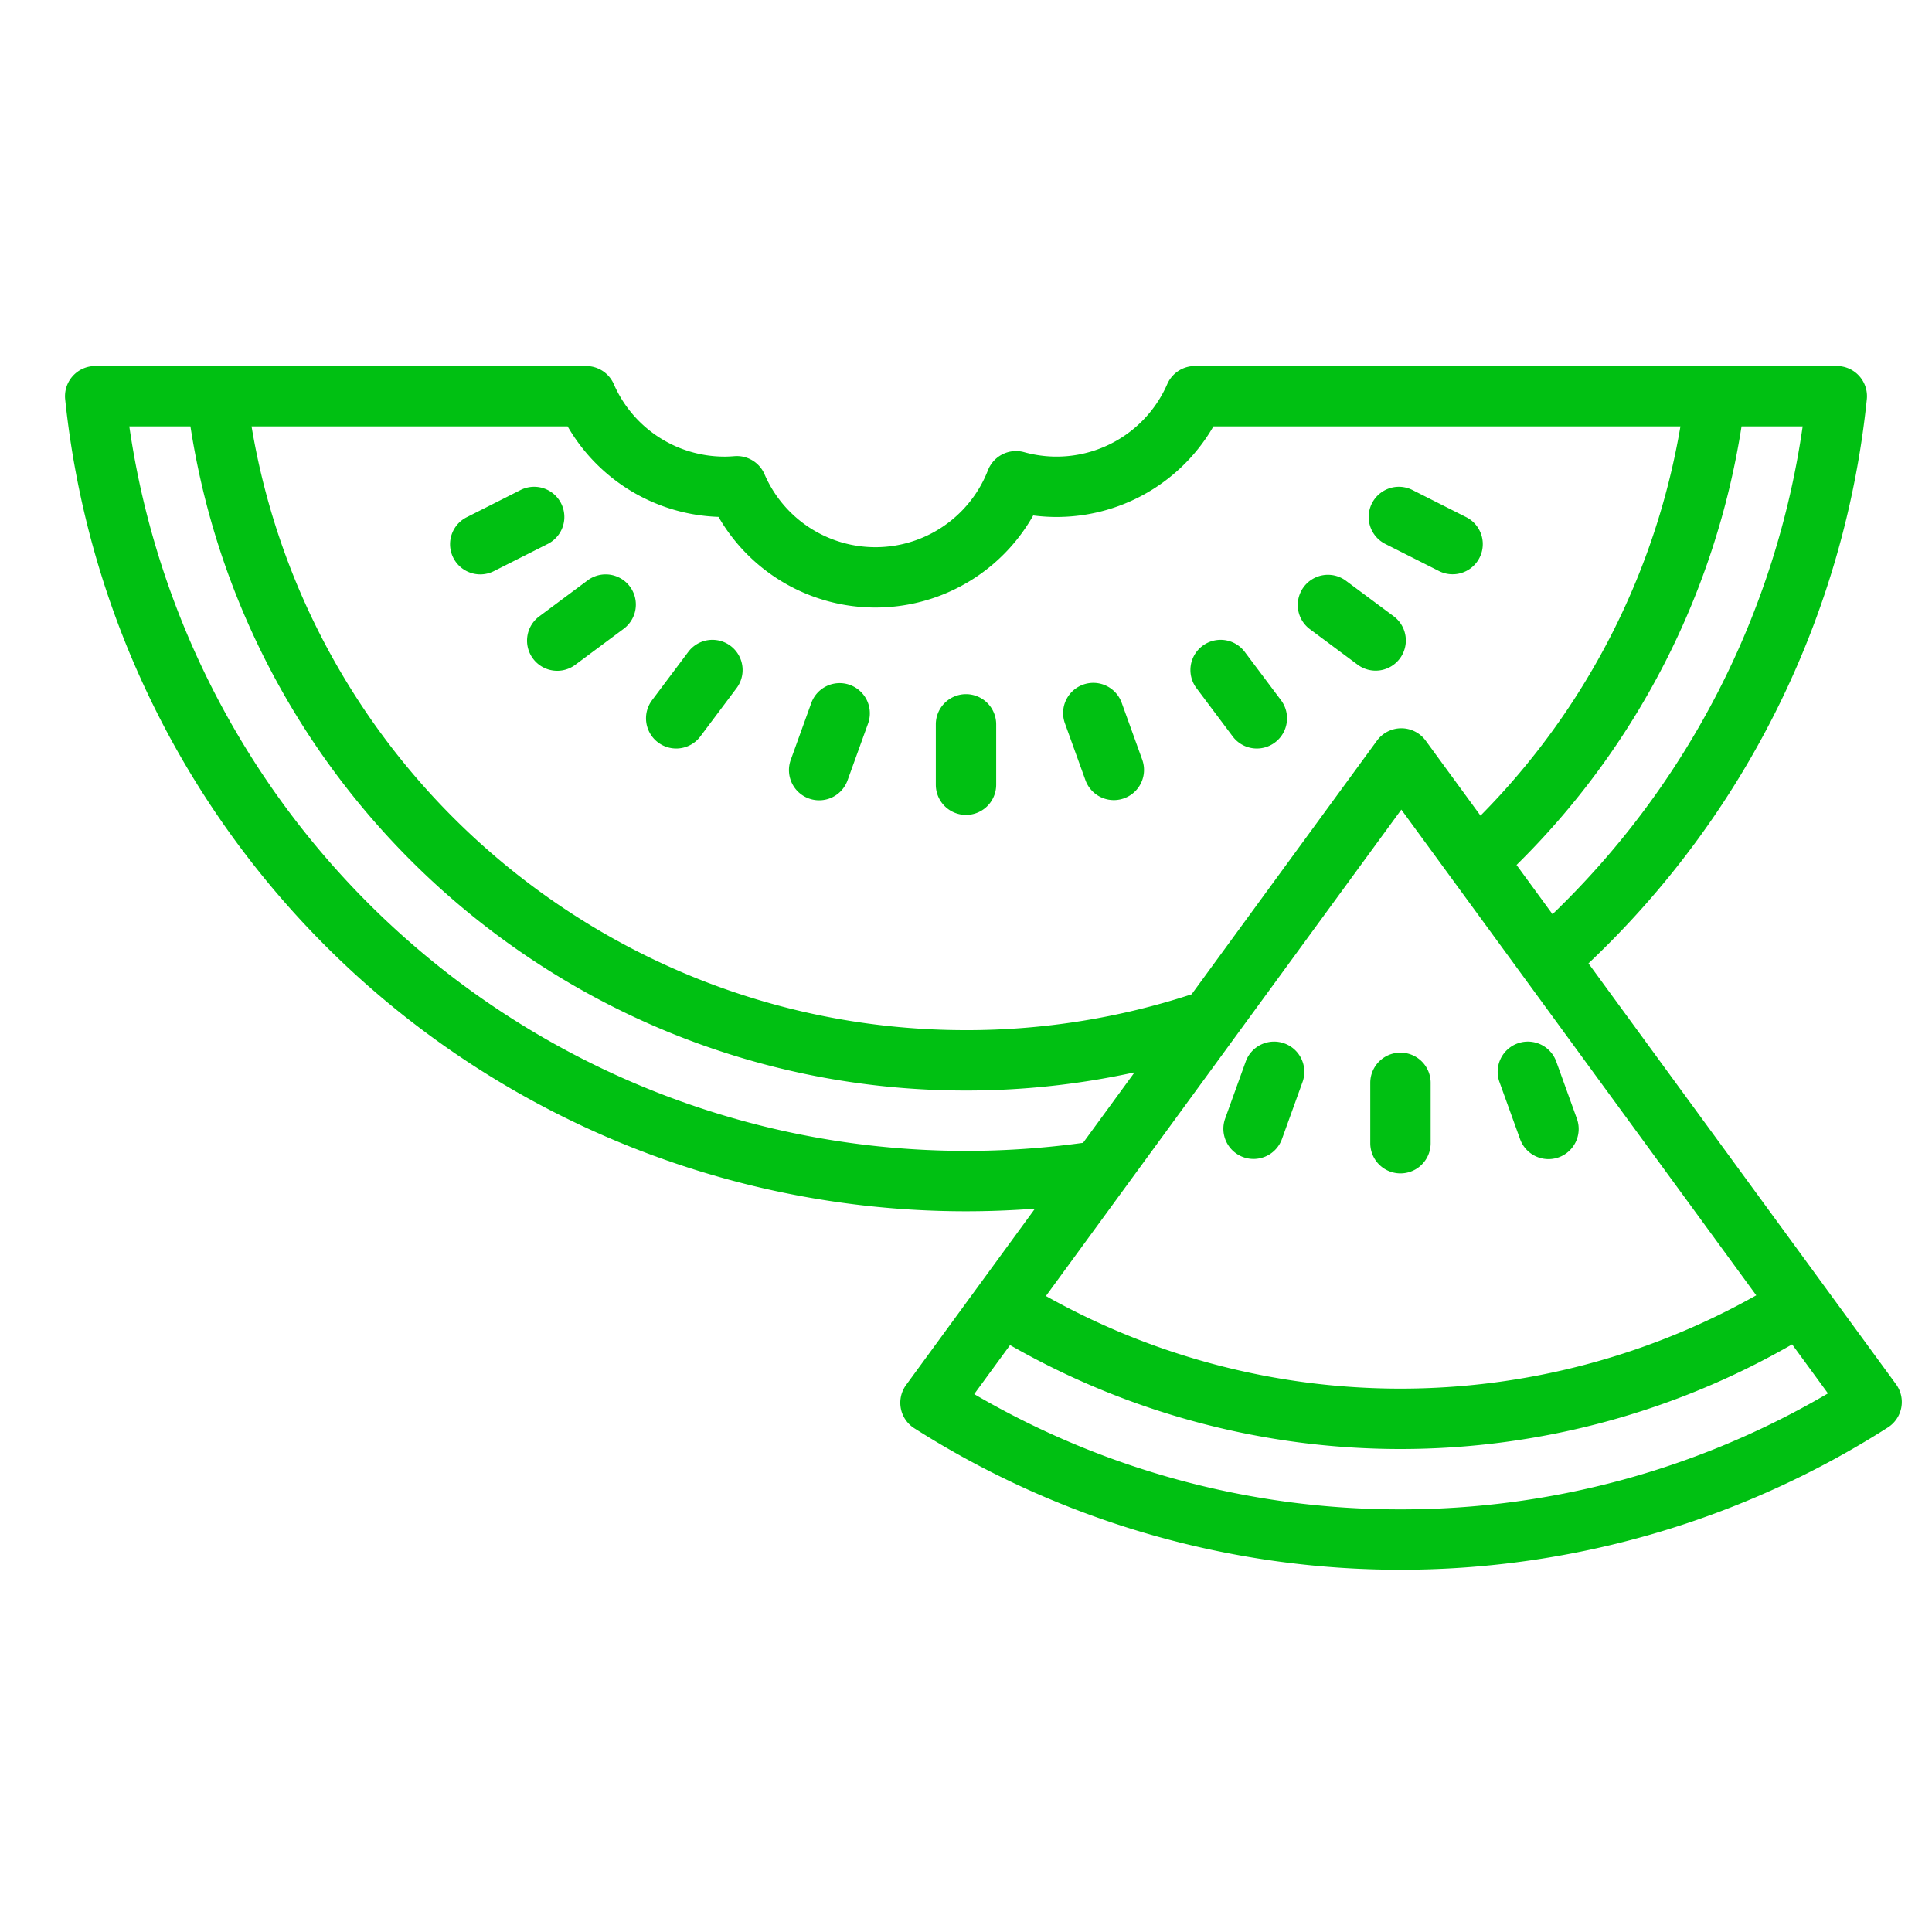 <?xml version="1.0"?>
<svg xmlns="http://www.w3.org/2000/svg" viewBox="0 0 512 512" width="512px" height="512px"><g><g id="outline"><path d="M502.459,366.83l-18.924-25.9-62.574-85.626a239.388,239.388,0,0,0,73.768-149.489A8,8,0,0,0,486.771,97H316.662a8,8,0,0,0-7.33,4.8,32,32,0,0,1-37.925,18.028,8,8,0,0,0-9.594,4.8,32,32,0,0,1-59.2,1.059,7.993,7.993,0,0,0-7.988-4.8c-.981.079-1.84.118-2.627.118a32.017,32.017,0,0,1-29.332-19.2,8,8,0,0,0-7.33-4.8H25.229a8,8,0,0,0-7.958,8.818A240.032,240.032,0,0,0,256.015,321c6.085,0,12.186-.236,18.259-.694l-15.218,20.825-18.926,25.9a8,8,0,0,0,2.158,11.466,240.091,240.091,0,0,0,258.024-.207,8,8,0,0,0,2.147-11.459Zm-37.033-23.56a192.115,192.115,0,0,1-188.251.184l94.192-128.9ZM461.525,113h16.2a223.427,223.427,0,0,1-66.291,129.275l-9.536-13.05A208.256,208.256,0,0,0,461.525,113Zm-311.094,0a48.016,48.016,0,0,0,39.98,23.974,48.014,48.014,0,0,0,83.4-.376A47.985,47.985,0,0,0,321.569,113H445.33a192.25,192.25,0,0,1-52.981,103.153L377.826,196.28a8,8,0,0,0-12.918,0L315.786,263.5A191.711,191.711,0,0,1,256,273c-94.116,0-173.966-68.168-189.335-160ZM255.986,305A224.052,224.052,0,0,1,34.271,113h16.2C66.023,213.828,153.14,289,256,289a208.651,208.651,0,0,0,44.674-4.821l-13.652,18.683A227,227,0,0,1,255.986,305Zm115.138,95a223.309,223.309,0,0,1-112.95-30.544l9.5-12.993a208.153,208.153,0,0,0,207.261-.187l9.494,12.991A223.315,223.315,0,0,1,371.124,400Z" data-original="#000000" class="active-path" data-old_color="#000000" fill="#00C012"/><path d="M256,215.96a8,8,0,0,0,8-8v-16a8,8,0,0,0-16,0v16A8,8,0,0,0,256,215.96Z" data-original="#000000" class="active-path" data-old_color="#000000" fill="#00C012"/><path d="M174.4,196.76a8,8,0,0,0,11.2-1.6l9.6-12.8a8,8,0,0,0-12.8-9.6l-9.6,12.8A8,8,0,0,0,174.4,196.76Z" data-original="#000000" class="active-path" data-old_color="#000000" fill="#00C012"/><path d="M141.252,174.543a8,8,0,0,0,11.193,1.644l12.837-9.552a8,8,0,0,0-9.551-12.837L142.9,163.35A8,8,0,0,0,141.252,174.543Z" data-original="#000000" class="active-path" data-old_color="#000000" fill="#00C012"/><path d="M127.283,152.215a7.969,7.969,0,0,0,3.6-.861l14.282-7.213a8,8,0,0,0-7.213-14.282l-14.282,7.213a8,8,0,0,0,3.612,15.143Z" data-original="#000000" class="active-path" data-old_color="#000000" fill="#00C012"/><path d="M214.366,211.61a7.994,7.994,0,0,0,10.241-4.808l5.434-15.049a8,8,0,0,0-15.049-5.434l-5.433,15.05A8,8,0,0,0,214.366,211.61Z" data-original="#000000" class="active-path" data-old_color="#000000" fill="#00C012"/><path d="M326.677,195.16a8,8,0,0,0,12.8-9.6l-9.6-12.8a8,8,0,0,0-12.8,9.6Z" data-original="#000000" class="active-path" data-old_color="#000000" fill="#00C012"/><path d="M347,166.635l12.836,9.551a8,8,0,0,0,9.551-12.836L356.546,153.8A8,8,0,0,0,347,166.635Z" data-original="#000000" class="active-path" data-old_color="#000000" fill="#00C012"/><path d="M367.111,144.142l14.283,7.212a8,8,0,0,0,7.212-14.282l-14.282-7.213a8,8,0,0,0-7.213,14.283Z" data-original="#000000" class="active-path" data-old_color="#000000" fill="#00C012"/><path d="M287.669,206.8a8,8,0,0,0,15.049-5.433l-5.433-15.049a8,8,0,1,0-15.049,5.432Z" data-original="#000000" class="active-path" data-old_color="#000000" fill="#00C012"/><path d="M363.138,286.96v16a8,8,0,0,0,16,0v-16a8,8,0,0,0-16,0Z" data-original="#000000" class="active-path" data-old_color="#000000" fill="#00C012"/><path d="M340.371,276.511a8,8,0,0,0-10.241,4.809L324.7,296.369a8,8,0,1,0,15.049,5.433l5.433-15.05A8,8,0,0,0,340.371,276.511Z" data-original="#000000" class="active-path" data-old_color="#000000" fill="#00C012"/><path d="M402.808,301.8a8,8,0,1,0,15.048-5.433l-5.433-15.05a8,8,0,0,0-15.049,5.434Z" data-original="#000000" class="active-path" data-old_color="#000000" fill="#00C012"/></g></g> </svg>
